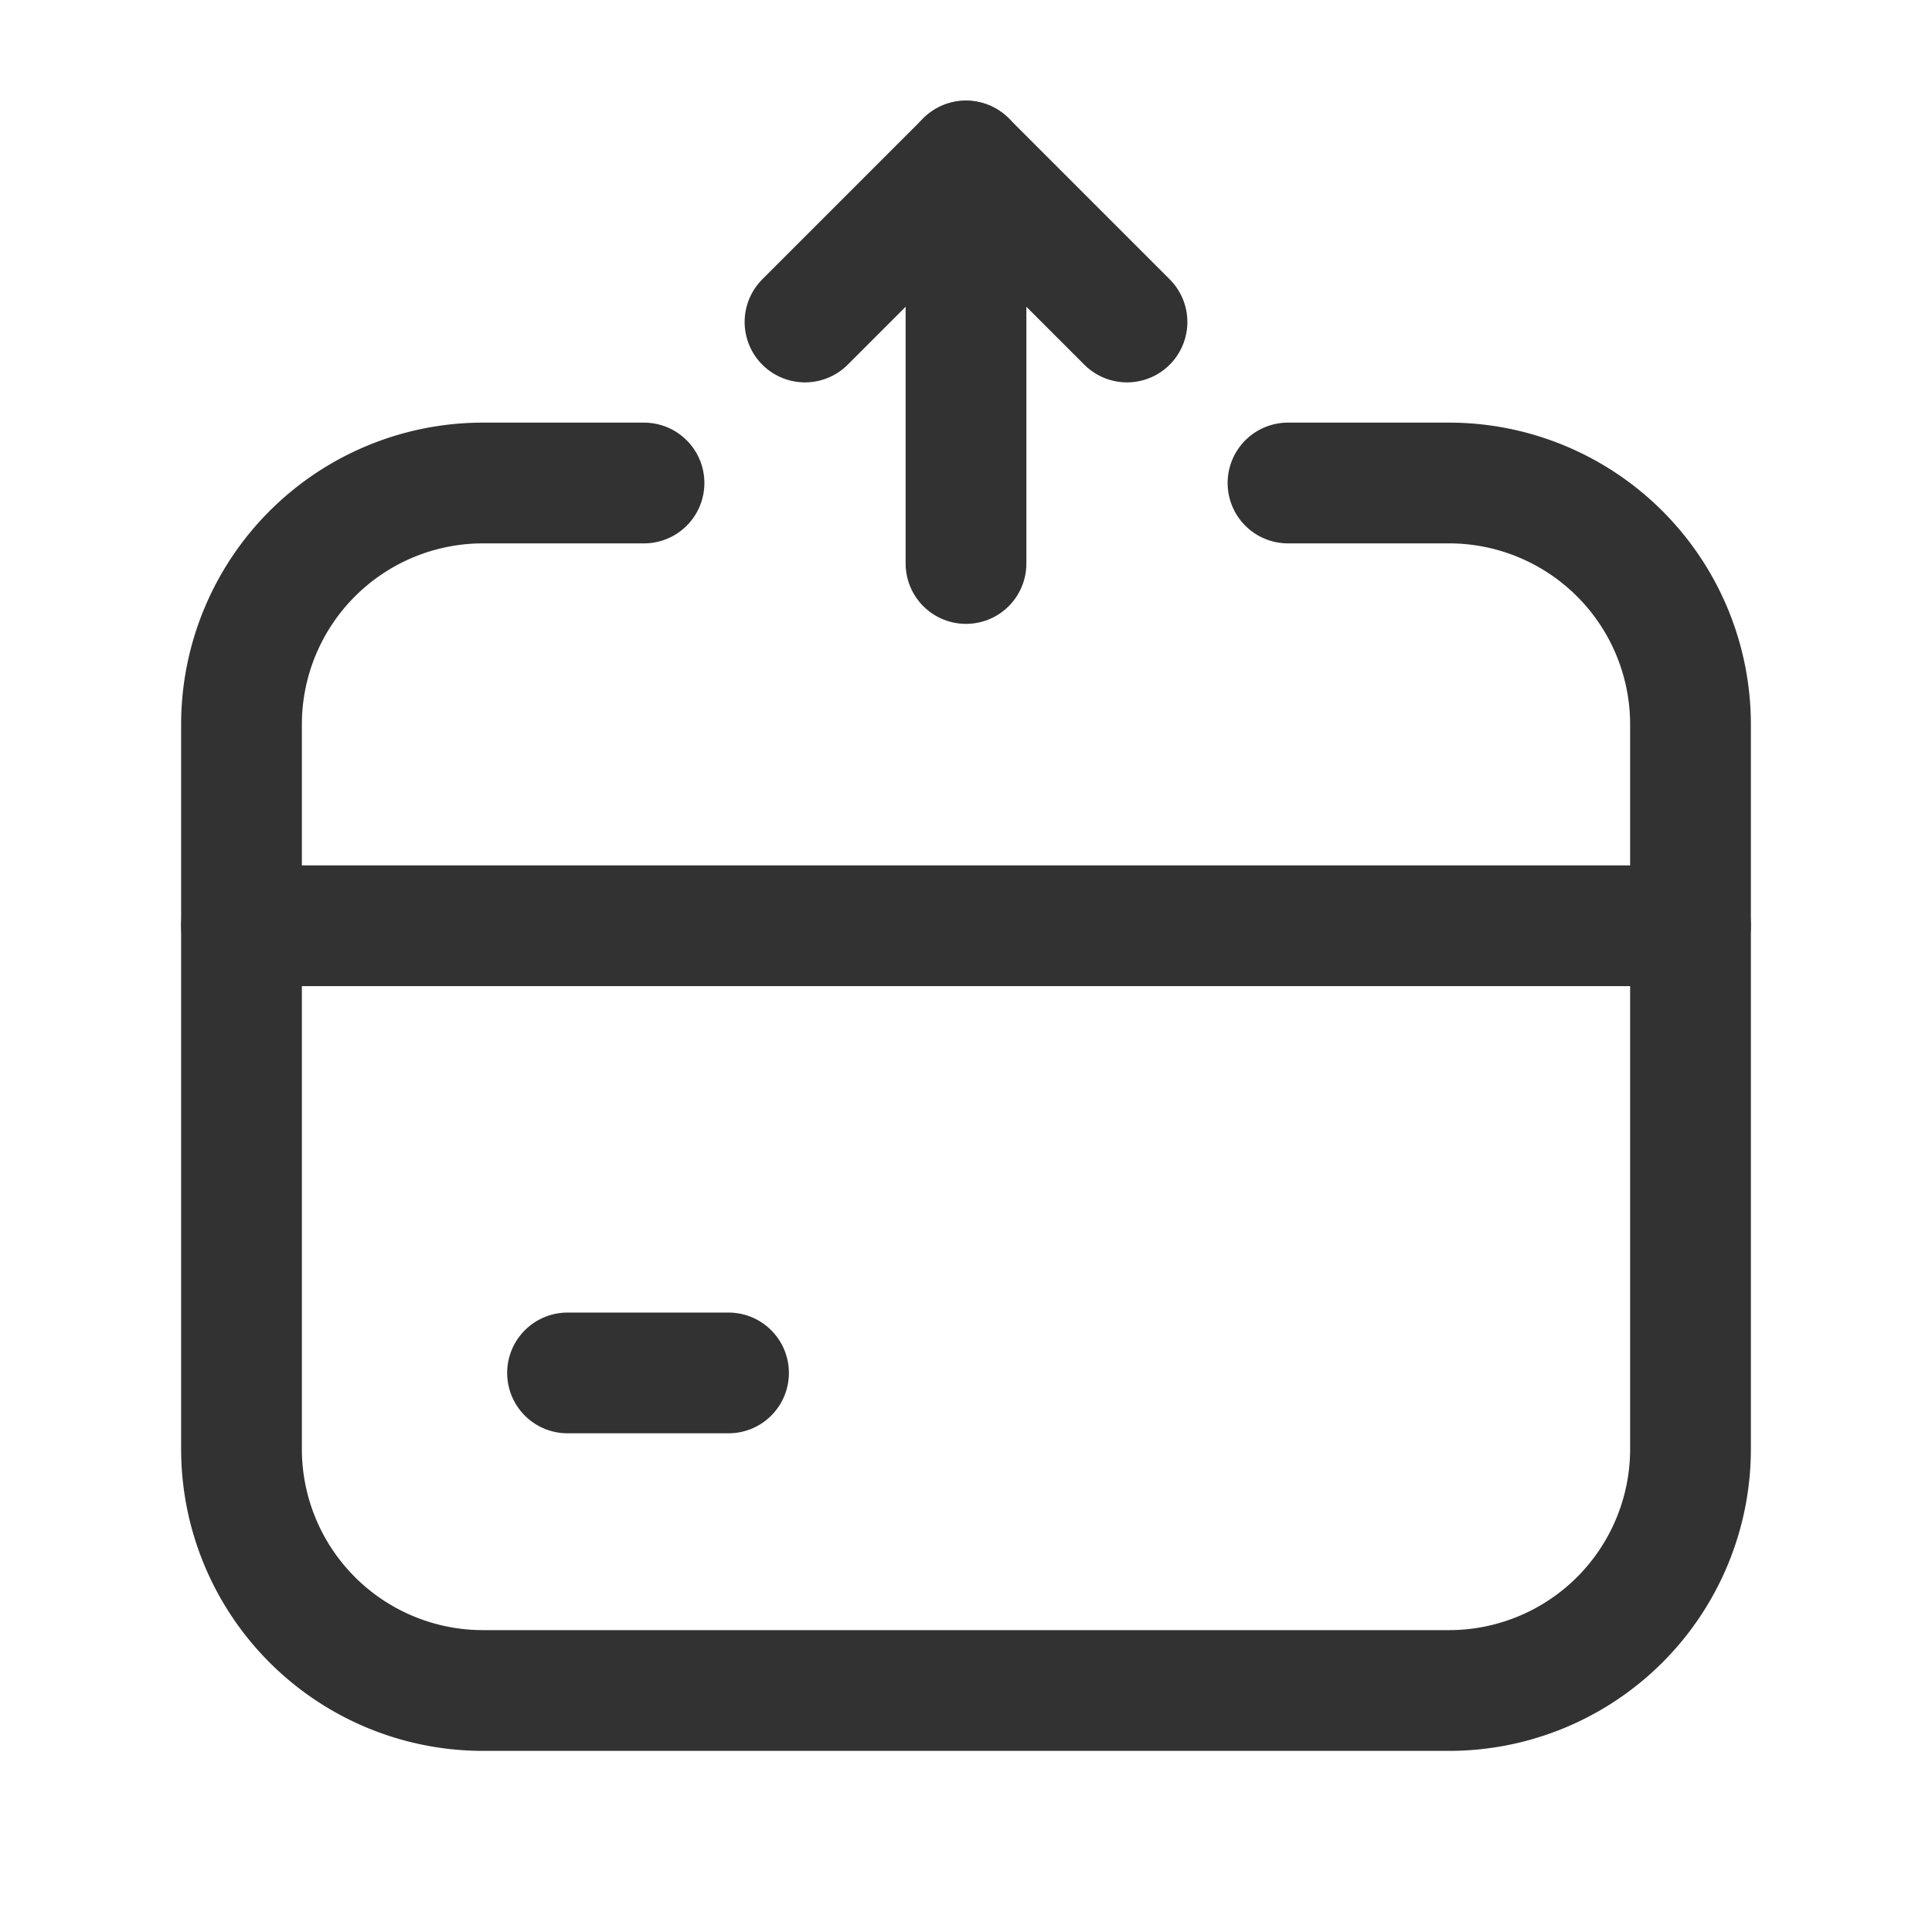 <svg xmlns="http://www.w3.org/2000/svg" viewBox="0 0 24 24"><line x1="7.05" y1="17.055" x2="9.05" y2="17.055" fill="none" stroke="#323232" stroke-linecap="round" stroke-linejoin="round" stroke-width="1.5"/><path d="M16,6h2a3,3,0,0,1,3,3v9a3,3,0,0,1-3,3H6a3,3,0,0,1-3-3V9A3,3,0,0,1,6,6H8" fill="none" stroke="#323232" stroke-linecap="round" stroke-linejoin="round" stroke-width="1.5"/><path d="M3,11.5H21" fill="none" stroke="#323232" stroke-linecap="round" stroke-linejoin="round" stroke-width="1.5"/><line x1="12" y1="7" x2="12" y2="2" fill="none" stroke="#323232" stroke-linecap="round" stroke-linejoin="round" stroke-width="1.5"/><polyline points="14 4 12 2 10 4" fill="none" stroke="#323232" stroke-linecap="round" stroke-linejoin="round" stroke-width="1.5"/><rect width="24" height="24" fill="none"/></svg>